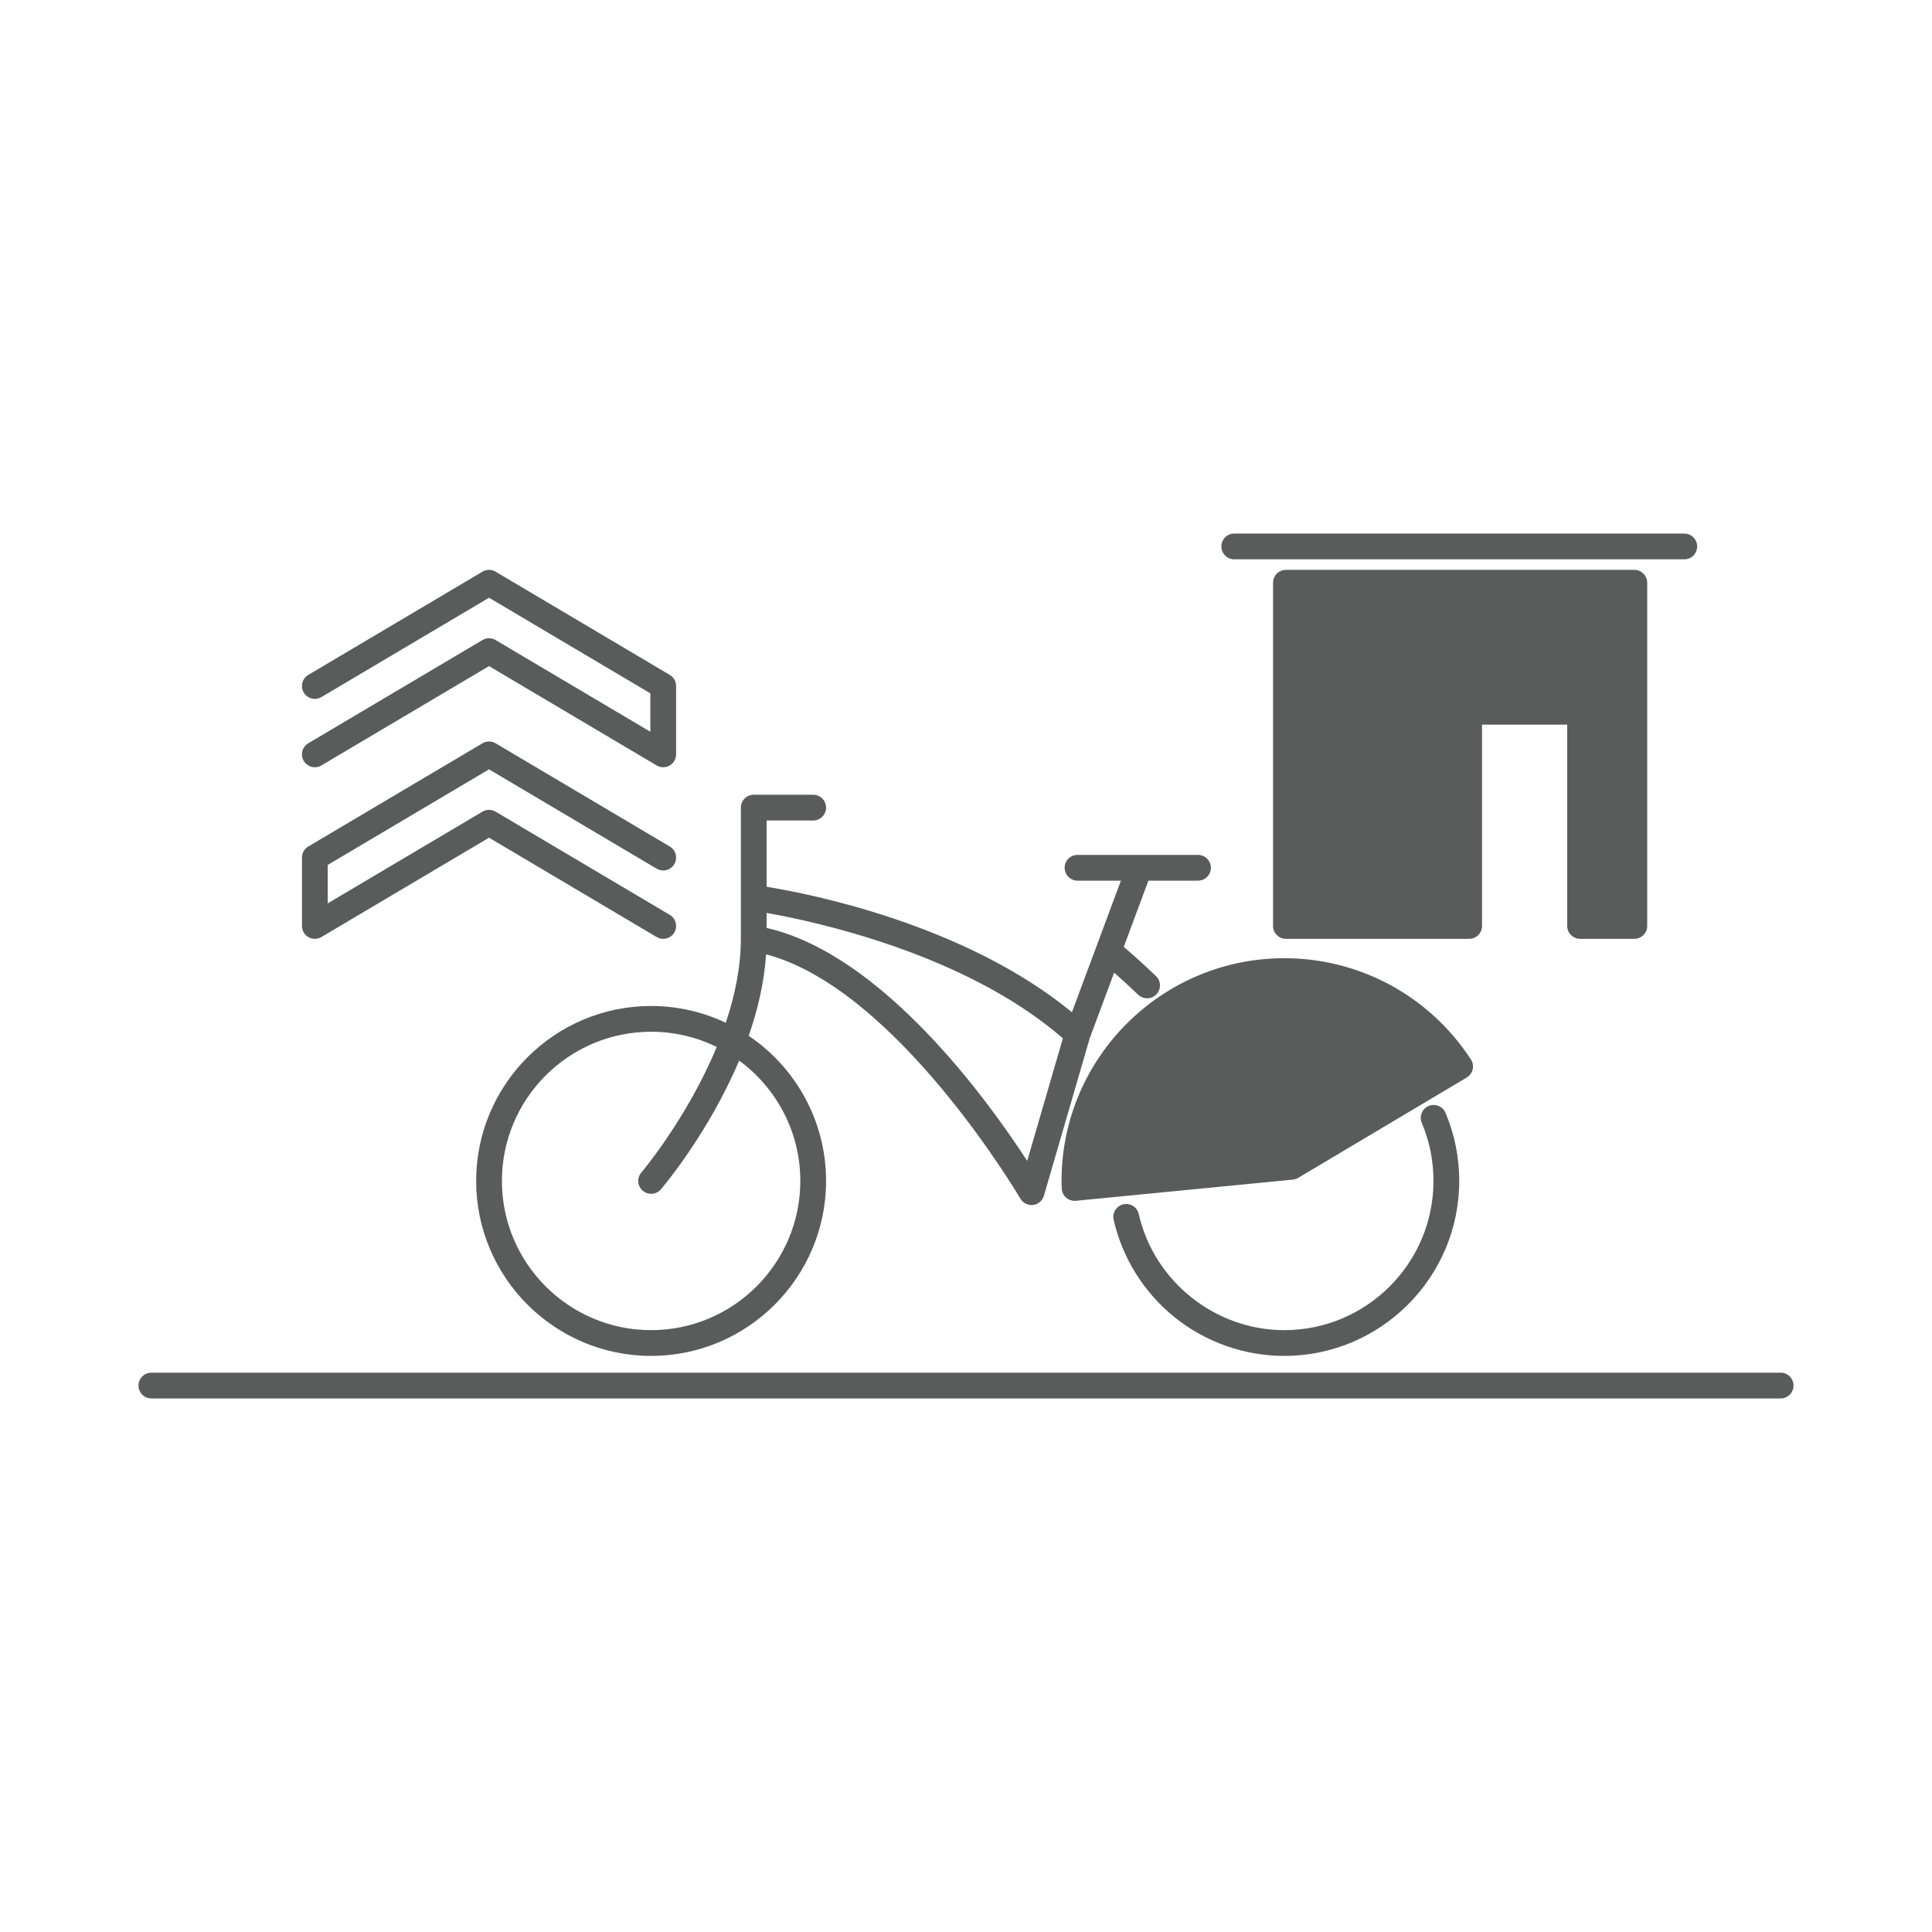<svg xmlns="http://www.w3.org/2000/svg" width="750" height="750" viewBox="0 0 750 750"><g fill="#5A5B5B"><path d="M252.76 390.522c-37.45 0-67.92 30.47-67.92 67.92s30.47 67.92 67.92 67.92 67.92-30.47 67.92-67.92c0-23.434-11.93-44.132-30.034-56.345 3.493-10.026 6.03-20.73 6.745-31.625 50.62 13.3 98.236 94.01 98.728 94.854.904 1.548 2.557 2.48 4.318 2.48.203 0 .408-.013.613-.038 1.98-.244 3.63-1.646 4.19-3.565l17.803-61.197 9.467-25.43c2.45 2.155 5.634 5.036 9.33 8.577.97.93 2.216 1.39 3.458 1.39 1.316 0 2.63-.517 3.613-1.542 1.91-1.992 1.844-5.157-.152-7.066-5.504-5.273-9.875-9.108-12.523-11.36l9.57-25.703h19.256c2.763 0 5-2.24 5-5s-2.237-5-5-5h-46.767c-2.762 0-5 2.24-5 5s2.238 5 5 5h16.842l-19.016 51.075c-41.563-34.172-101.79-45.98-118.52-48.704v-25.724h18.08c2.76 0 5-2.24 5-5s-2.24-5-5-5H292.6c-2.76 0-5 2.24-5 5v50.825c0 11.097-2.333 22.223-5.85 32.695-8.798-4.17-18.623-6.512-28.99-6.512zm159.85 12.552l-13.846 47.586c-15.027-23.137-56.054-80.18-101.164-90.437v-5.815c18.31 3.21 77.02 15.675 115.01 48.666zm-101.93 55.368c0 31.938-25.982 57.92-57.92 57.92s-57.92-25.982-57.92-57.92 25.984-57.92 57.92-57.92c9.133 0 17.774 2.132 25.464 5.912-11.335 27.436-28.95 48.39-29.267 48.763-1.792 2.102-1.542 5.258.56 7.05.94.803 2.095 1.195 3.242 1.195 1.41 0 2.816-.596 3.805-1.755 1.104-1.295 18.585-22.038 30.372-49.97 14.382 10.55 23.743 27.562 23.743 46.725zm187.873 57.92c-26.818 0-50.576-18.956-56.49-45.074-.61-2.693-3.287-4.38-5.982-3.772-2.69.61-4.38 3.288-3.77 5.98 3.347 14.78 11.716 28.198 23.565 37.78 12.027 9.73 27.186 15.086 42.68 15.086 37.45 0 67.92-30.47 67.92-67.92 0-9.17-1.795-18.065-5.336-26.44-1.077-2.544-4.013-3.732-6.554-2.657-2.543 1.075-3.734 4.01-2.658 6.553 3.018 7.135 4.547 14.72 4.547 22.545 0 31.937-25.984 57.92-57.92 57.92z"/><path d="M571.69 415.134c.31-1.326.06-2.722-.684-3.86-16.05-24.606-43.135-39.296-72.453-39.296-47.678 0-86.465 38.788-86.465 86.465 0 .79.025 1.574.053 2.36l.02.53c.045 1.382.66 2.684 1.7 3.596.915.803 2.09 1.24 3.3 1.24.16 0 .32-.007.484-.022l84.242-8.23c.732-.07 1.44-.303 2.072-.68l65.42-38.94c1.17-.697 2.004-1.84 2.313-3.166zm-451.946-51.337c1.56.89 3.48.874 5.024-.043l65.073-38.563 65.075 38.565c.8.474 1.677.7 2.544.7 1.707 0 3.372-.876 4.305-2.452 1.408-2.375.624-5.442-1.752-6.85L192.39 315.08c-1.57-.933-3.526-.933-5.098 0l-60.073 35.6v-14.915l62.62-37.11 65.073 38.563c2.374 1.408 5.443.624 6.85-1.752 1.408-2.375.624-5.442-1.752-6.85l-67.62-40.076c-1.57-.932-3.526-.932-5.098 0l-67.622 40.073c-1.52.9-2.45 2.535-2.45 4.3v26.54c0 1.796.963 3.455 2.524 4.344z"/><path d="M124.77 270.605l65.072-38.567 62.622 37.115v14.915l-60.073-35.6c-1.57-.932-3.524-.932-5.096 0L119.67 288.54c-2.375 1.41-3.16 4.476-1.75 6.85.933 1.577 2.597 2.453 4.305 2.453.866 0 1.745-.226 2.544-.7l65.07-38.563 65.074 38.563c1.545.917 3.463.932 5.024.043 1.56-.89 2.524-2.548 2.524-4.344v-26.538c0-1.766-.932-3.4-2.45-4.3l-67.623-40.08c-1.57-.93-3.526-.93-5.1 0l-67.62 40.08c-2.376 1.407-3.16 4.474-1.753 6.85 1.408 2.374 4.474 3.158 6.85 1.75zm354.37-53.475h174.7c2.762 0 5-2.24 5-5s-2.238-5-5-5h-174.7c-2.763 0-5 2.238-5 5s2.237 5 5 5zm134.247 147.323h21.055c2.762 0 5-2.24 5-5V226.225c0-2.76-2.238-5-5-5H499.198c-2.762 0-5 2.24-5 5v133.228c0 2.76 2.238 5 5 5h71.123c2.764 0 5-2.24 5-5v-78.145h33.068v78.145c0 2.76 2.238 5 5 5zm77.855 168.417H58.758c-2.76 0-5 2.24-5 5s2.24 5 5 5h632.485c2.762 0 5-2.237 5-5s-2.24-5-5-5z"/></g></svg>